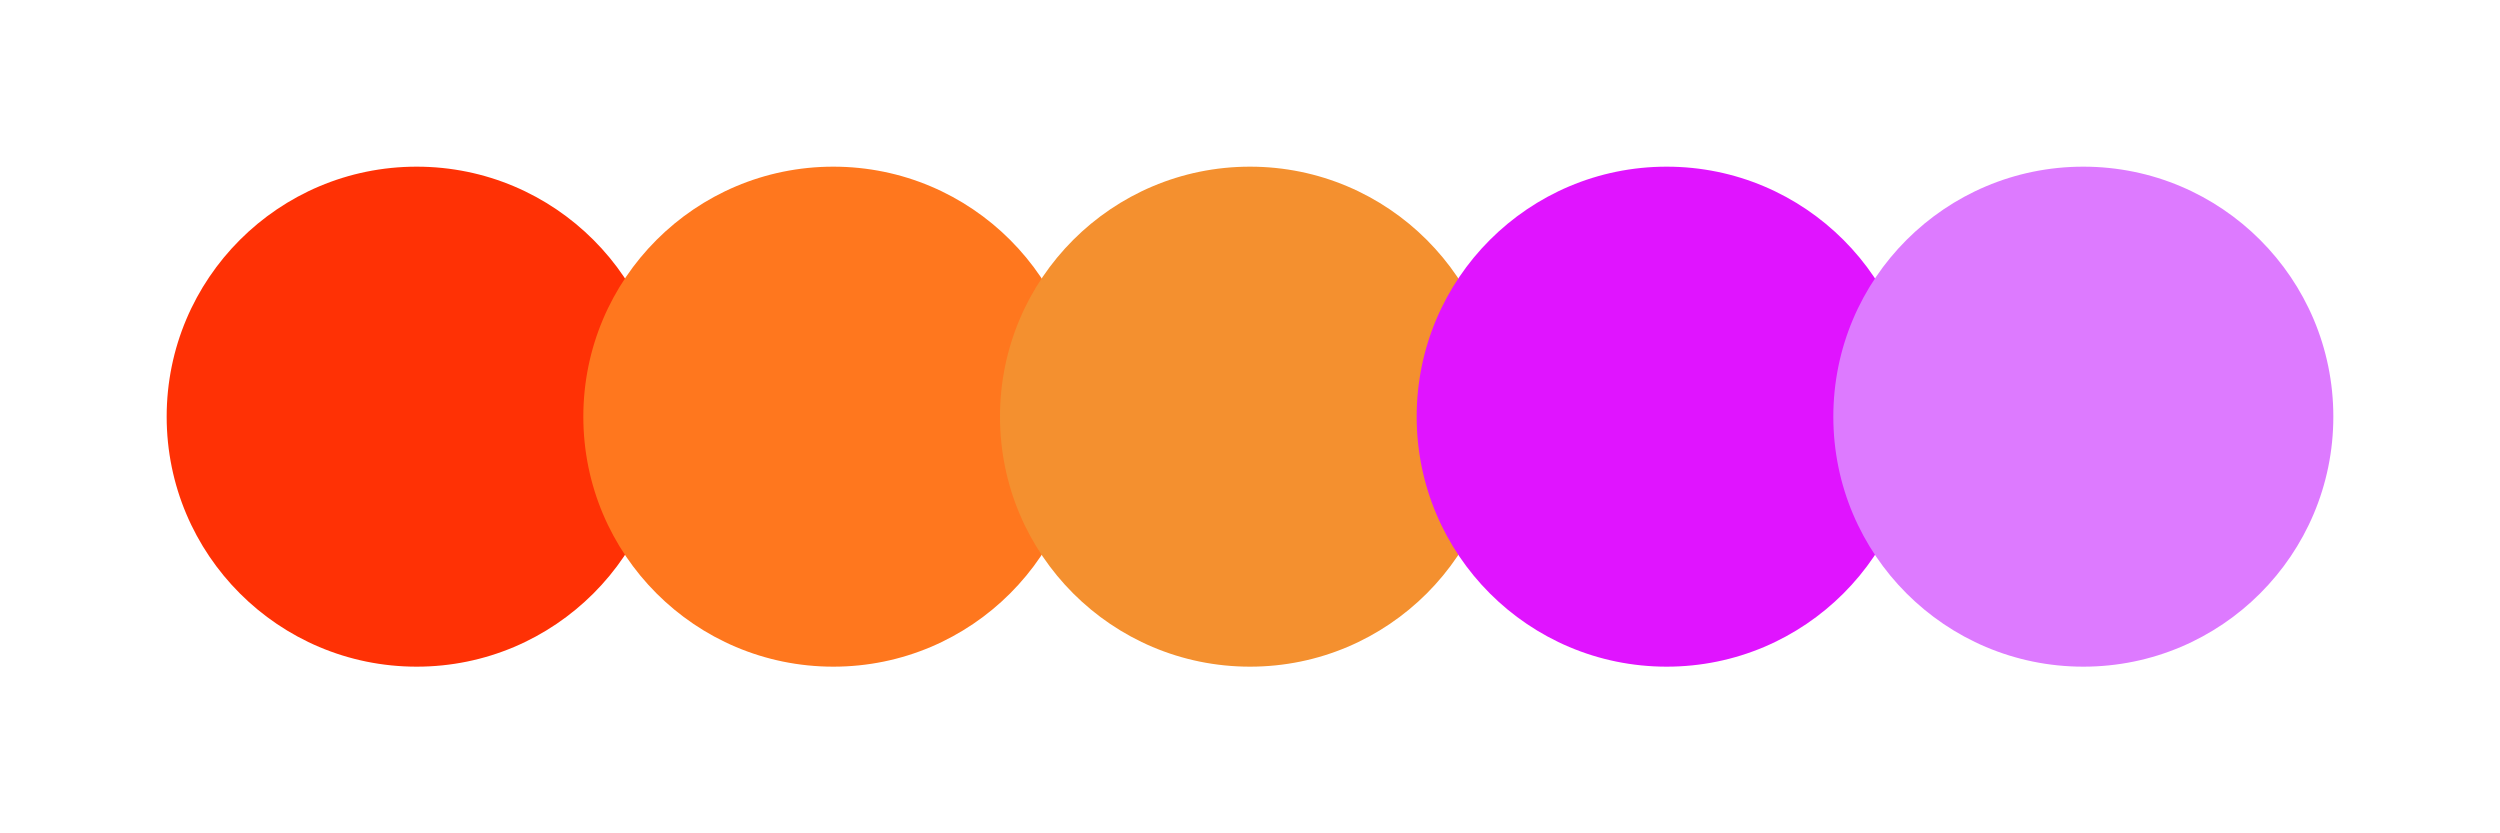 <svg width="300" height="100" xmlns="http://www.w3.org/2000/svg"><circle cx="50" cy="50" r="30" fill="#ff3105"/><circle cx="100" cy="50" r="30" fill="#ff771e"/><circle cx="150" cy="50" r="30" fill="#f4902f"/><circle cx="200" cy="50" r="30" fill="#e014ff"/><circle cx="250" cy="50" r="30" fill="#dd7aff"/></svg>